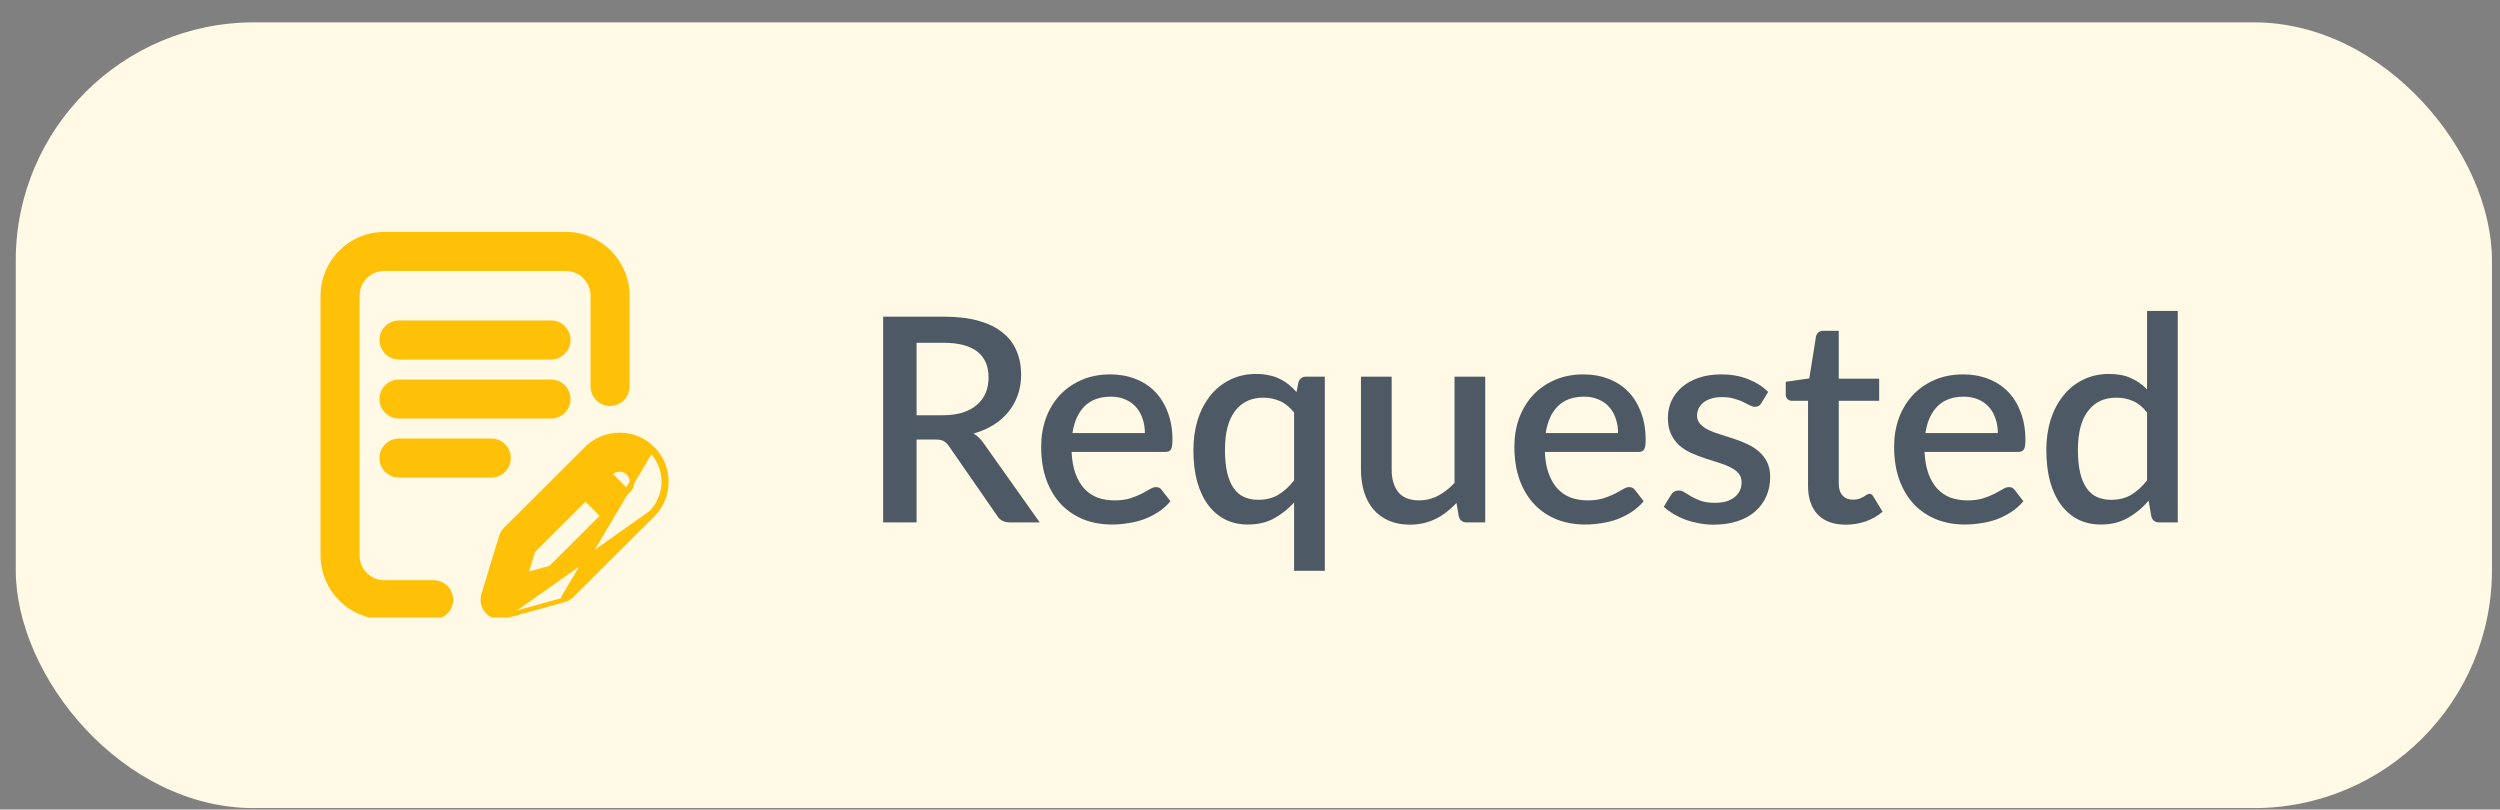 <svg width="105" height="34" viewBox="0 0 105 34" fill="none" xmlns="http://www.w3.org/2000/svg">
<rect x="0" y="0" width="105" height="34" fill="#808080" stroke="none"/>
<rect x="0.662" y="0.94" width="104" height="33" rx="10" fill="white"/>
<rect x="0.662" y="0.94" width="104" height="33" rx="10" fill="#FFC107" fill-opacity="0.1"/>
<g clip-path="url(#clip0_1667_716)">
<path d="M23.863 16.759C23.863 16.361 23.54 16.039 23.143 16.039H16.758C16.36 16.039 16.038 16.361 16.038 16.759C16.038 17.156 16.36 17.478 16.758 17.478H23.143C23.54 17.478 23.863 17.156 23.863 16.759Z" fill="#FFC107" stroke="#FFC107" stroke-width="0.2"/>
<path d="M16.758 18.518C16.36 18.518 16.038 18.84 16.038 19.238C16.038 19.636 16.36 19.958 16.758 19.958H20.636C21.033 19.958 21.355 19.636 21.355 19.238C21.355 18.84 21.033 18.518 20.636 18.518H16.758Z" fill="#FFC107" stroke="#FFC107" stroke-width="0.2"/>
<path d="M18.215 24.469H16.142C15.513 24.469 15.002 23.958 15.002 23.33V12.42C15.002 11.791 15.513 11.28 16.142 11.28H23.762C24.391 11.28 24.902 11.791 24.902 12.42V16.232C24.902 16.63 25.225 16.952 25.622 16.952C26.02 16.952 26.342 16.63 26.342 16.232V12.42C26.342 10.998 25.185 9.84 23.762 9.84H16.142C14.719 9.84 13.562 10.998 13.562 12.42V23.33C13.562 24.752 14.719 25.909 16.142 25.909H18.215C18.612 25.909 18.935 25.587 18.935 25.189C18.935 24.792 18.612 24.469 18.215 24.469Z" fill="#FFC107" stroke="#FFC107" stroke-width="0.2"/>
<path d="M27.34 18.916L27.41 18.845C28.174 19.609 28.174 20.852 27.41 21.617L27.41 21.617L24.014 25.006C24.014 25.006 24.014 25.006 24.014 25.006C23.926 25.094 23.817 25.157 23.698 25.191L23.698 25.191M27.34 18.916L23.671 25.094L23.698 25.191M27.34 18.916L27.41 18.845C26.646 18.081 25.403 18.081 24.64 18.845M27.34 18.916L24.64 18.845M23.698 25.191L21.196 25.884L23.698 25.191ZM24.64 18.845L24.64 18.845L21.236 22.24L21.236 22.24C21.152 22.324 21.09 22.427 21.056 22.541L21.056 22.541L20.315 24.981L20.411 25.01L20.315 24.981C20.239 25.232 20.305 25.505 20.488 25.693L20.56 25.623L20.488 25.693C20.626 25.833 20.812 25.91 21.004 25.91C21.068 25.91 21.132 25.901 21.196 25.884L27.34 21.546C28.065 20.821 28.065 19.641 27.34 18.916C26.614 18.191 25.435 18.191 24.71 18.915L24.64 18.845ZM25.608 19.912L25.657 19.863L25.657 19.863C25.86 19.661 26.19 19.661 26.392 19.863C26.595 20.066 26.595 20.396 26.393 20.598L26.343 20.647L25.608 19.912ZM25.324 21.664L23.131 23.854L22.073 24.147L22.381 23.132L24.589 20.929L25.324 21.664Z" fill="#FFC107" stroke="#FFC107" stroke-width="0.2"/>
<path d="M23.143 13.559H16.758C16.36 13.559 16.038 13.882 16.038 14.279C16.038 14.677 16.36 14.999 16.758 14.999H23.143C23.54 14.999 23.863 14.677 23.863 14.279C23.863 13.882 23.54 13.559 23.143 13.559Z" fill="#FFC107" stroke="#FFC107" stroke-width="0.2"/>
</g>
<path d="M39.6 17.44C39.92 17.44 40.2 17.402 40.44 17.326C40.68 17.246 40.88 17.136 41.04 16.996C41.2 16.856 41.32 16.69 41.4 16.498C41.48 16.302 41.52 16.086 41.52 15.85C41.52 15.378 41.364 15.018 41.052 14.77C40.74 14.522 40.268 14.398 39.636 14.398H38.496V17.44H39.6ZM43.668 21.94H42.414C42.166 21.94 41.986 21.844 41.874 21.652L39.858 18.742C39.79 18.642 39.716 18.57 39.636 18.526C39.556 18.482 39.436 18.46 39.276 18.46H38.496V21.94H37.092V13.3H39.636C40.204 13.3 40.692 13.358 41.1 13.474C41.512 13.59 41.85 13.756 42.114 13.972C42.378 14.184 42.572 14.44 42.696 14.74C42.824 15.04 42.888 15.374 42.888 15.742C42.888 16.042 42.842 16.322 42.75 16.582C42.662 16.842 42.532 17.078 42.36 17.29C42.192 17.502 41.984 17.686 41.736 17.842C41.488 17.998 41.206 18.12 40.89 18.208C41.062 18.312 41.21 18.458 41.334 18.646L43.668 21.94ZM48.085 18.19C48.085 17.974 48.053 17.774 47.989 17.59C47.929 17.402 47.839 17.24 47.719 17.104C47.599 16.964 47.449 16.856 47.269 16.78C47.093 16.7 46.889 16.66 46.657 16.66C46.189 16.66 45.821 16.794 45.553 17.062C45.285 17.33 45.115 17.706 45.043 18.19H48.085ZM45.007 18.982C45.023 19.33 45.077 19.632 45.169 19.888C45.261 20.14 45.383 20.35 45.535 20.518C45.691 20.686 45.875 20.812 46.087 20.896C46.303 20.976 46.543 21.016 46.807 21.016C47.059 21.016 47.277 20.988 47.461 20.932C47.645 20.872 47.805 20.808 47.941 20.74C48.077 20.668 48.193 20.604 48.289 20.548C48.385 20.488 48.473 20.458 48.553 20.458C48.657 20.458 48.737 20.498 48.793 20.578L49.159 21.052C49.007 21.232 48.835 21.384 48.643 21.508C48.451 21.632 48.247 21.734 48.031 21.814C47.815 21.89 47.593 21.944 47.365 21.976C47.137 22.012 46.915 22.03 46.699 22.03C46.275 22.03 45.881 21.96 45.517 21.82C45.157 21.676 44.843 21.466 44.575 21.19C44.311 20.914 44.103 20.572 43.951 20.164C43.803 19.756 43.729 19.286 43.729 18.754C43.729 18.33 43.795 17.934 43.927 17.566C44.063 17.198 44.255 16.878 44.503 16.606C44.755 16.334 45.059 16.12 45.415 15.964C45.775 15.804 46.181 15.724 46.633 15.724C47.009 15.724 47.357 15.786 47.677 15.91C47.997 16.03 48.273 16.208 48.505 16.444C48.737 16.68 48.917 16.97 49.045 17.314C49.177 17.654 49.243 18.042 49.243 18.478C49.243 18.678 49.221 18.812 49.177 18.88C49.133 18.948 49.053 18.982 48.937 18.982H45.007ZM54.352 17.326C54.172 17.098 53.974 16.938 53.758 16.846C53.542 16.75 53.308 16.702 53.056 16.702C52.552 16.702 52.158 16.888 51.874 17.26C51.59 17.628 51.448 18.174 51.448 18.898C51.448 19.274 51.48 19.596 51.544 19.864C51.608 20.128 51.7 20.344 51.82 20.512C51.94 20.68 52.086 20.802 52.258 20.878C52.43 20.954 52.624 20.992 52.84 20.992C53.168 20.992 53.45 20.922 53.686 20.782C53.926 20.638 54.148 20.436 54.352 20.176V17.326ZM55.642 15.82V23.974H54.352V21.106C54.1 21.382 53.816 21.606 53.5 21.778C53.188 21.946 52.824 22.03 52.408 22.03C52.064 22.03 51.752 21.962 51.472 21.826C51.192 21.686 50.952 21.484 50.752 21.22C50.552 20.956 50.396 20.63 50.284 20.242C50.176 19.85 50.122 19.402 50.122 18.898C50.122 18.442 50.182 18.02 50.302 17.632C50.426 17.244 50.602 16.908 50.83 16.624C51.058 16.336 51.334 16.112 51.658 15.952C51.986 15.788 52.352 15.706 52.756 15.706C52.952 15.706 53.13 15.724 53.29 15.76C53.454 15.792 53.604 15.842 53.74 15.91C53.88 15.974 54.008 16.054 54.124 16.15C54.24 16.242 54.35 16.348 54.454 16.468L54.532 16.066C54.58 15.902 54.69 15.82 54.862 15.82H55.642ZM62.38 15.82V21.94H61.6C61.428 21.94 61.318 21.858 61.27 21.694L61.174 21.124C61.046 21.26 60.91 21.384 60.766 21.496C60.626 21.608 60.476 21.704 60.316 21.784C60.156 21.864 59.984 21.926 59.8 21.97C59.62 22.014 59.426 22.036 59.218 22.036C58.882 22.036 58.586 21.98 58.33 21.868C58.074 21.756 57.858 21.598 57.682 21.394C57.51 21.19 57.38 20.946 57.292 20.662C57.204 20.374 57.16 20.058 57.16 19.714V15.82H58.45V19.714C58.45 20.126 58.544 20.446 58.732 20.674C58.924 20.902 59.214 21.016 59.602 21.016C59.886 21.016 60.15 20.952 60.394 20.824C60.642 20.692 60.874 20.512 61.09 20.284V15.82H62.38ZM67.96 18.19C67.96 17.974 67.928 17.774 67.864 17.59C67.804 17.402 67.714 17.24 67.594 17.104C67.474 16.964 67.324 16.856 67.144 16.78C66.968 16.7 66.764 16.66 66.532 16.66C66.064 16.66 65.696 16.794 65.428 17.062C65.16 17.33 64.99 17.706 64.918 18.19H67.96ZM64.882 18.982C64.898 19.33 64.952 19.632 65.044 19.888C65.136 20.14 65.258 20.35 65.41 20.518C65.566 20.686 65.75 20.812 65.962 20.896C66.178 20.976 66.418 21.016 66.682 21.016C66.934 21.016 67.152 20.988 67.336 20.932C67.52 20.872 67.68 20.808 67.816 20.74C67.952 20.668 68.068 20.604 68.164 20.548C68.26 20.488 68.348 20.458 68.428 20.458C68.532 20.458 68.612 20.498 68.668 20.578L69.034 21.052C68.882 21.232 68.71 21.384 68.518 21.508C68.326 21.632 68.122 21.734 67.906 21.814C67.69 21.89 67.468 21.944 67.24 21.976C67.012 22.012 66.79 22.03 66.574 22.03C66.15 22.03 65.756 21.96 65.392 21.82C65.032 21.676 64.718 21.466 64.45 21.19C64.186 20.914 63.978 20.572 63.826 20.164C63.678 19.756 63.604 19.286 63.604 18.754C63.604 18.33 63.67 17.934 63.802 17.566C63.938 17.198 64.13 16.878 64.378 16.606C64.63 16.334 64.934 16.12 65.29 15.964C65.65 15.804 66.056 15.724 66.508 15.724C66.884 15.724 67.232 15.786 67.552 15.91C67.872 16.03 68.148 16.208 68.38 16.444C68.612 16.68 68.792 16.97 68.92 17.314C69.052 17.654 69.118 18.042 69.118 18.478C69.118 18.678 69.096 18.812 69.052 18.88C69.008 18.948 68.928 18.982 68.812 18.982H64.882ZM73.975 16.93C73.943 16.986 73.907 17.026 73.867 17.05C73.827 17.074 73.777 17.086 73.717 17.086C73.649 17.086 73.575 17.066 73.495 17.026C73.415 16.982 73.321 16.934 73.213 16.882C73.105 16.83 72.977 16.784 72.829 16.744C72.685 16.7 72.515 16.678 72.319 16.678C72.159 16.678 72.013 16.698 71.881 16.738C71.753 16.774 71.643 16.828 71.551 16.9C71.463 16.968 71.395 17.05 71.347 17.146C71.299 17.238 71.275 17.338 71.275 17.446C71.275 17.59 71.319 17.71 71.407 17.806C71.495 17.902 71.611 17.986 71.755 18.058C71.899 18.126 72.063 18.188 72.247 18.244C72.431 18.3 72.619 18.36 72.811 18.424C73.003 18.488 73.191 18.562 73.375 18.646C73.559 18.73 73.723 18.834 73.867 18.958C74.011 19.078 74.127 19.226 74.215 19.402C74.303 19.574 74.347 19.784 74.347 20.032C74.347 20.32 74.295 20.586 74.191 20.83C74.087 21.074 73.935 21.286 73.735 21.466C73.535 21.646 73.285 21.786 72.985 21.886C72.689 21.986 72.349 22.036 71.965 22.036C71.753 22.036 71.547 22.016 71.347 21.976C71.151 21.94 70.963 21.89 70.783 21.826C70.607 21.758 70.441 21.678 70.285 21.586C70.133 21.494 69.997 21.394 69.877 21.286L70.177 20.794C70.213 20.734 70.257 20.688 70.309 20.656C70.365 20.62 70.433 20.602 70.513 20.602C70.597 20.602 70.679 20.63 70.759 20.686C70.843 20.738 70.939 20.796 71.047 20.86C71.159 20.924 71.293 20.984 71.449 21.04C71.605 21.092 71.799 21.118 72.031 21.118C72.223 21.118 72.389 21.096 72.529 21.052C72.669 21.004 72.785 20.94 72.877 20.86C72.969 20.78 73.037 20.69 73.081 20.59C73.125 20.486 73.147 20.376 73.147 20.26C73.147 20.104 73.103 19.976 73.015 19.876C72.927 19.776 72.809 19.69 72.661 19.618C72.517 19.546 72.351 19.482 72.163 19.426C71.979 19.37 71.791 19.31 71.599 19.246C71.407 19.182 71.217 19.108 71.029 19.024C70.845 18.94 70.679 18.834 70.531 18.706C70.387 18.574 70.271 18.416 70.183 18.232C70.095 18.044 70.051 17.816 70.051 17.548C70.051 17.304 70.099 17.072 70.195 16.852C70.295 16.632 70.439 16.438 70.627 16.27C70.819 16.102 71.053 15.97 71.329 15.874C71.609 15.774 71.931 15.724 72.295 15.724C72.707 15.724 73.081 15.79 73.417 15.922C73.753 16.054 74.035 16.234 74.263 16.462L73.975 16.93ZM77.521 22.036C77.013 22.036 76.621 21.894 76.345 21.61C76.073 21.322 75.937 20.918 75.937 20.398V16.834H75.265C75.193 16.834 75.131 16.812 75.079 16.768C75.027 16.72 75.001 16.65 75.001 16.558V16.036L75.991 15.892L76.273 14.122C76.293 14.054 76.327 14 76.375 13.96C76.423 13.916 76.487 13.894 76.567 13.894H77.227V15.904H78.925V16.834H77.227V20.308C77.227 20.528 77.281 20.696 77.389 20.812C77.497 20.928 77.641 20.986 77.821 20.986C77.921 20.986 78.007 20.974 78.079 20.95C78.151 20.922 78.213 20.894 78.265 20.866C78.317 20.834 78.361 20.806 78.397 20.782C78.437 20.754 78.475 20.74 78.511 20.74C78.583 20.74 78.641 20.78 78.685 20.86L79.069 21.49C78.869 21.666 78.633 21.802 78.361 21.898C78.089 21.99 77.809 22.036 77.521 22.036ZM83.909 18.19C83.909 17.974 83.877 17.774 83.813 17.59C83.753 17.402 83.663 17.24 83.543 17.104C83.423 16.964 83.273 16.856 83.093 16.78C82.917 16.7 82.713 16.66 82.481 16.66C82.013 16.66 81.645 16.794 81.377 17.062C81.109 17.33 80.939 17.706 80.867 18.19H83.909ZM80.831 18.982C80.847 19.33 80.901 19.632 80.993 19.888C81.085 20.14 81.207 20.35 81.359 20.518C81.515 20.686 81.699 20.812 81.911 20.896C82.127 20.976 82.367 21.016 82.631 21.016C82.883 21.016 83.101 20.988 83.285 20.932C83.469 20.872 83.629 20.808 83.765 20.74C83.901 20.668 84.017 20.604 84.113 20.548C84.209 20.488 84.297 20.458 84.377 20.458C84.481 20.458 84.561 20.498 84.617 20.578L84.983 21.052C84.831 21.232 84.659 21.384 84.467 21.508C84.275 21.632 84.071 21.734 83.855 21.814C83.639 21.89 83.417 21.944 83.189 21.976C82.961 22.012 82.739 22.03 82.523 22.03C82.099 22.03 81.705 21.96 81.341 21.82C80.981 21.676 80.667 21.466 80.399 21.19C80.135 20.914 79.927 20.572 79.775 20.164C79.627 19.756 79.553 19.286 79.553 18.754C79.553 18.33 79.619 17.934 79.751 17.566C79.887 17.198 80.079 16.878 80.327 16.606C80.579 16.334 80.883 16.12 81.239 15.964C81.599 15.804 82.005 15.724 82.457 15.724C82.833 15.724 83.181 15.786 83.501 15.91C83.821 16.03 84.097 16.208 84.329 16.444C84.561 16.68 84.741 16.97 84.869 17.314C85.001 17.654 85.067 18.042 85.067 18.478C85.067 18.678 85.045 18.812 85.001 18.88C84.957 18.948 84.877 18.982 84.761 18.982H80.831ZM90.176 17.326C89.996 17.094 89.798 16.932 89.582 16.84C89.366 16.748 89.132 16.702 88.88 16.702C88.376 16.702 87.982 16.888 87.698 17.26C87.414 17.628 87.272 18.174 87.272 18.898C87.272 19.274 87.304 19.596 87.368 19.864C87.432 20.128 87.524 20.344 87.644 20.512C87.764 20.68 87.91 20.802 88.082 20.878C88.254 20.954 88.448 20.992 88.664 20.992C88.992 20.992 89.274 20.922 89.51 20.782C89.75 20.638 89.972 20.436 90.176 20.176V17.326ZM91.466 13.06V21.94H90.686C90.514 21.94 90.404 21.858 90.356 21.694L90.242 21.028C89.986 21.328 89.694 21.57 89.366 21.754C89.042 21.938 88.664 22.03 88.232 22.03C87.888 22.03 87.576 21.962 87.296 21.826C87.016 21.686 86.776 21.484 86.576 21.22C86.376 20.956 86.22 20.63 86.108 20.242C86 19.85 85.946 19.402 85.946 18.898C85.946 18.442 86.006 18.02 86.126 17.632C86.25 17.244 86.426 16.908 86.654 16.624C86.882 16.336 87.158 16.112 87.482 15.952C87.81 15.788 88.176 15.706 88.58 15.706C88.94 15.706 89.246 15.764 89.498 15.88C89.75 15.992 89.976 16.15 90.176 16.354V13.06H91.466Z" fill="#4D5A65"/>
<defs>
<clipPath id="clip0_1667_716">
<rect width="17" height="17" fill="white" transform="translate(12.662 8.94)"/>
</clipPath>
</defs>
</svg>
